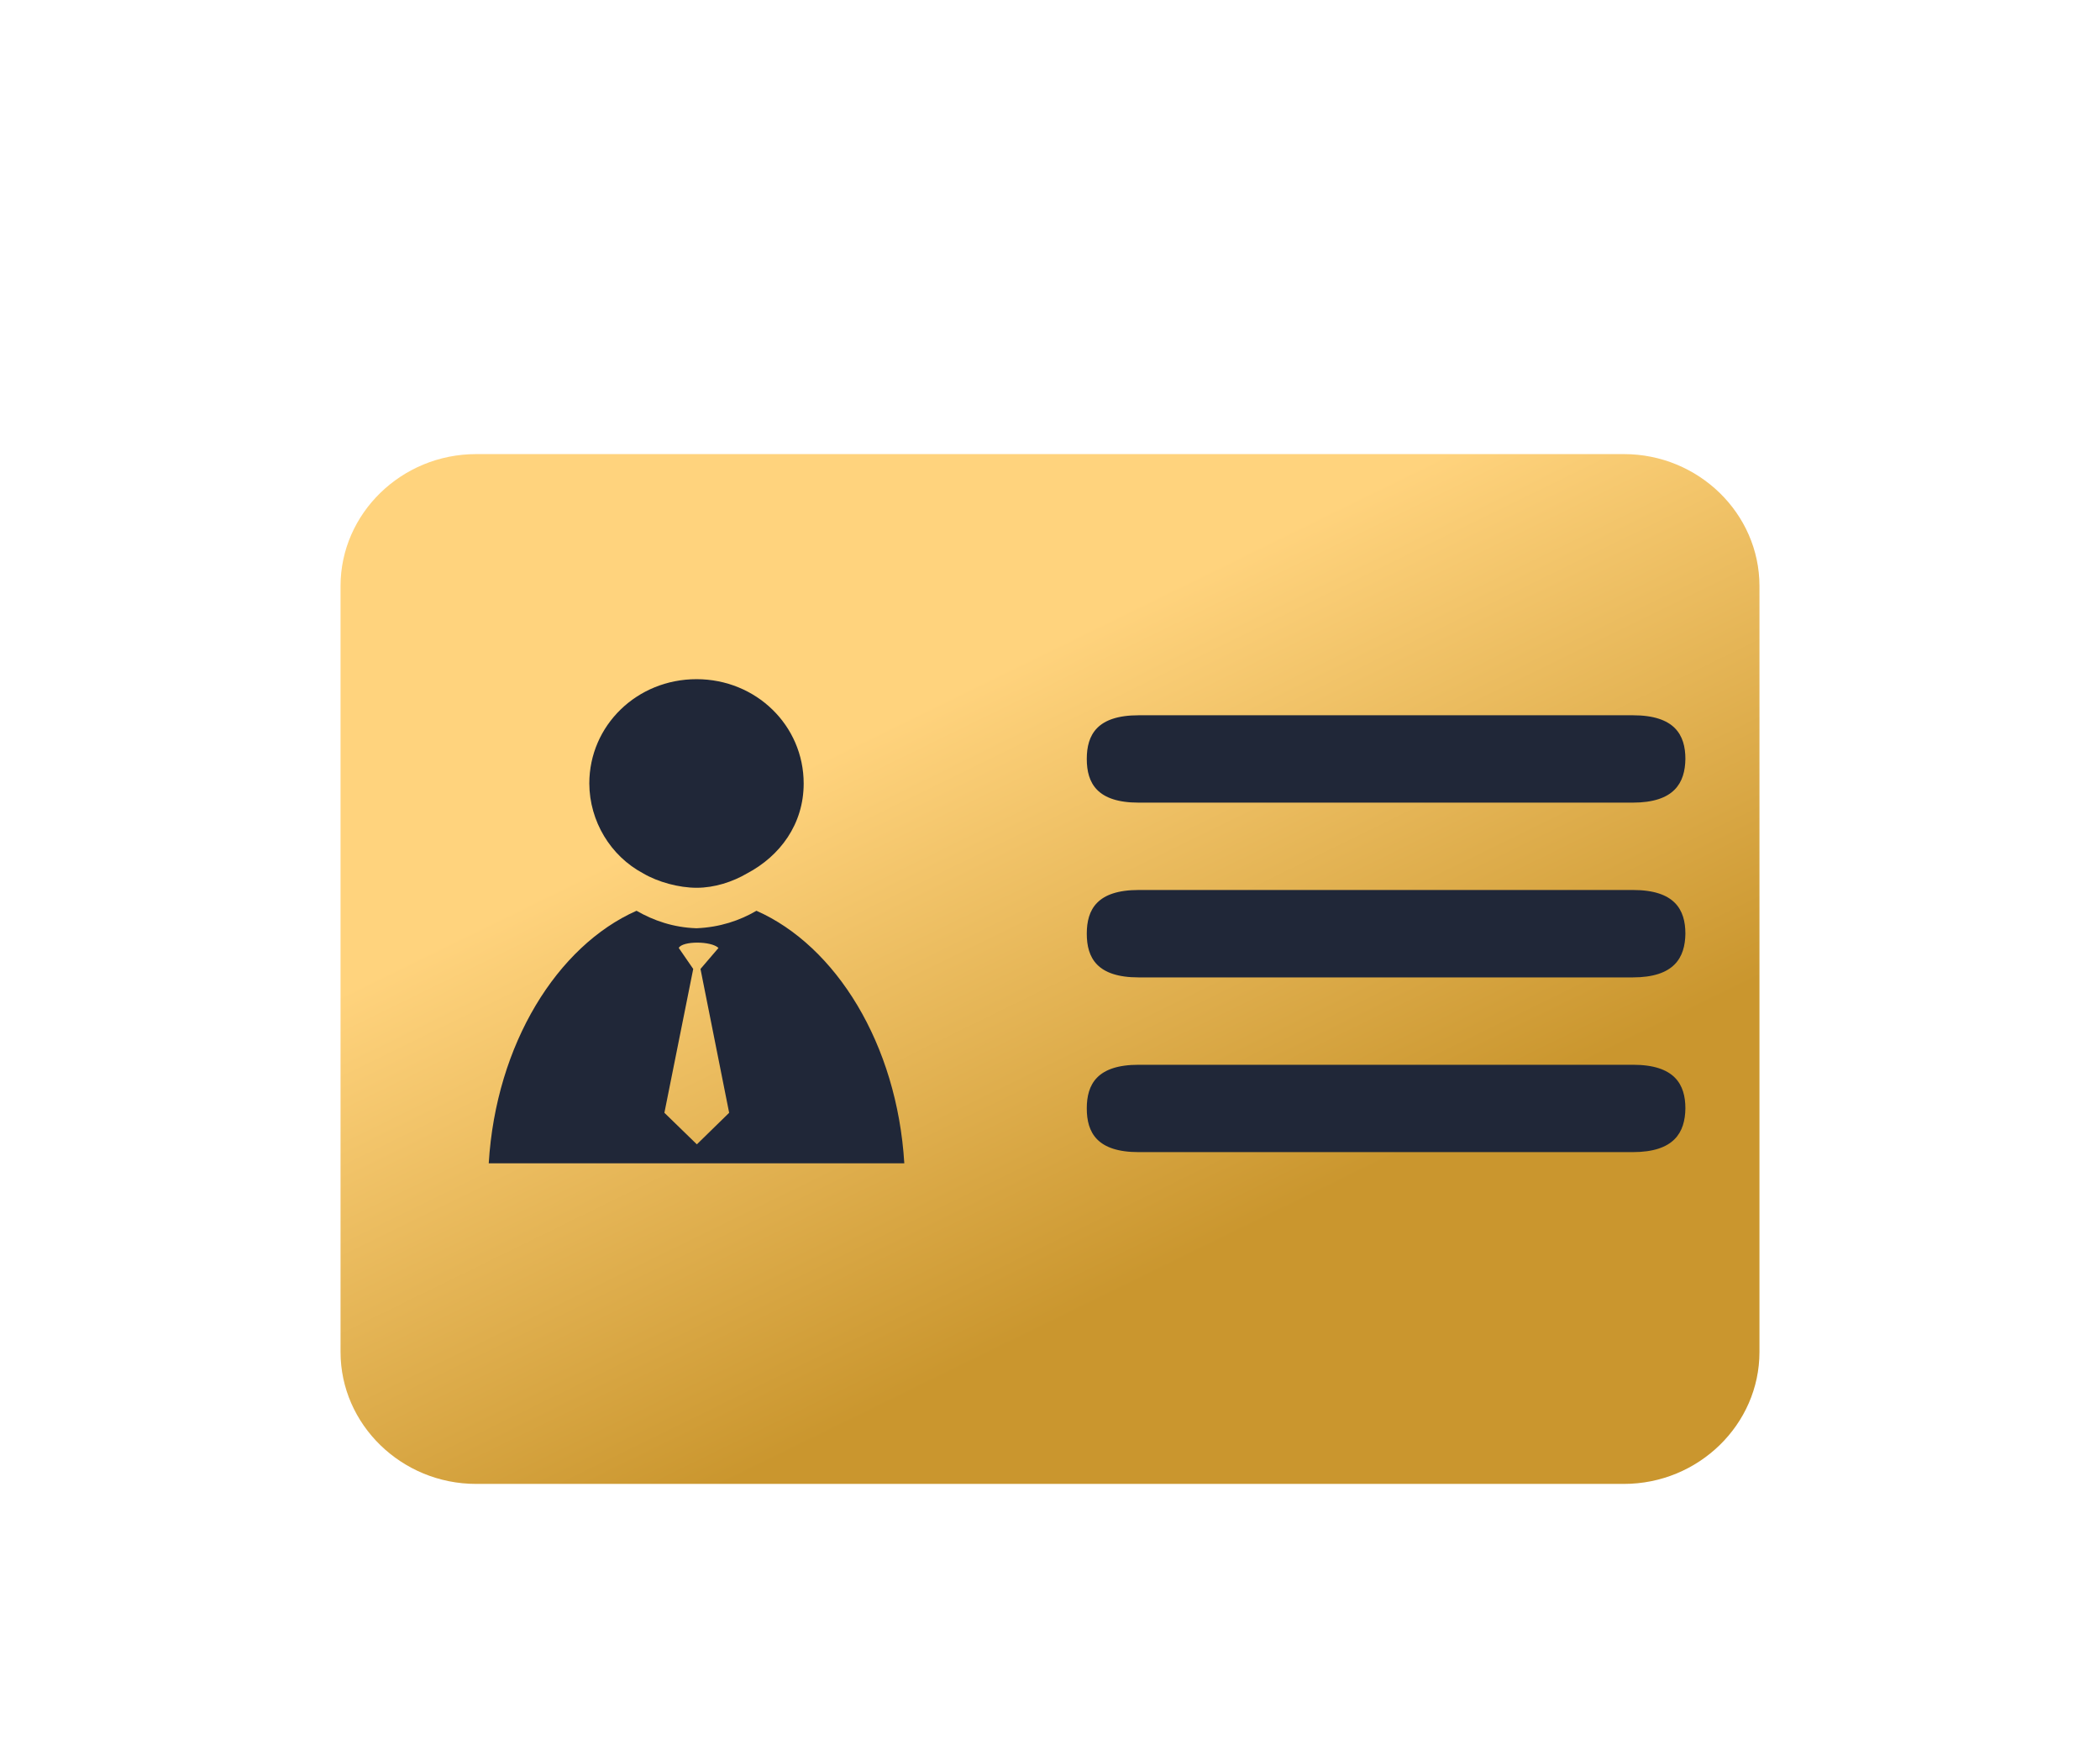 <?xml version="1.0" encoding="UTF-8"?>
<svg width="37px" height="31px" viewBox="0 0 37 31" version="1.1" xmlns="http://www.w3.org/2000/svg" xmlns:xlink="http://www.w3.org/1999/xlink">
    <title>面性办卡进度查询图标</title>
    <defs>
        <filter x="-32.0%" y="-44.1%" width="164.0%" height="188.2%" filterUnits="objectBoundingBox" id="filter-1">
            <feOffset dx="0" dy="2" in="SourceAlpha" result="shadowOffsetOuter1"></feOffset>
            <feGaussianBlur stdDeviation="1" in="shadowOffsetOuter1" result="shadowBlurOuter1"></feGaussianBlur>
            <feColorMatrix values="0 0 0 0 0.131   0 0 0 0 0.141   0 0 0 0 0.165  0 0 0 1 0" type="matrix" in="shadowBlurOuter1" result="shadowMatrixOuter1"></feColorMatrix>
            <feMerge>
                <feMergeNode in="shadowMatrixOuter1"></feMergeNode>
                <feMergeNode in="SourceGraphic"></feMergeNode>
            </feMerge>
        </filter>
        <linearGradient x1="62.21%" y1="76.331%" x2="31.989%" y2="30.885%" id="linearGradient-2">
            <stop stop-color="#CA962E" offset="0%"></stop>
            <stop stop-color="#FFD37D" offset="100%"></stop>
        </linearGradient>
    </defs>
    <g id="页面-1" stroke="none" stroke-width="1" fill="none" fill-rule="evenodd">
        <g id="画板备份-13" transform="translate(-329, -269)" fill-rule="nonzero">
            <g id="面性办卡进度查询图标" filter="url(#filter-1)" transform="translate(335, 275)">
                <path d="M22.612,18.142 L2.388,18.142 C1.075,18.142 0,17.096 0,15.818 L0,2.324 C0,1.046 1.075,0 2.388,0 L22.612,0 C23.925,0 25,1.046 25,2.324 L25,15.818 C25,17.096 23.925,18.142 22.612,18.142 Z" id="路径" fill="url(#linearGradient-2)"></path>
                <path d="M5.332,7.386 C5.593,7.54 5.963,7.64 6.274,7.64 C6.589,7.64 6.906,7.537 7.164,7.386 C7.743,7.08 8.16,6.52 8.16,5.803 C8.16,4.783 7.323,3.965 6.272,3.965 C5.223,3.965 4.383,4.78 4.383,5.803 C4.386,6.466 4.756,7.08 5.332,7.386 L5.332,7.386 Z" id="路径" fill="#202738"></path>
                <path d="M7.328,8.045 C7.032,8.218 6.682,8.336 6.272,8.353 C5.865,8.34 5.515,8.218 5.215,8.045 C3.819,8.664 2.739,10.392 2.611,12.494 L6.147,12.494 L6.396,12.494 L9.933,12.494 C9.805,10.392 8.728,8.664 7.328,8.045 Z M6.278,12.16 L5.706,11.604 L6.214,9.07 L5.959,8.7 C6.023,8.575 6.531,8.575 6.659,8.7 L6.342,9.07 L6.847,11.604 L6.278,12.16 Z" id="形状" fill="#202738"></path>
                <path d="M22.766,12.297 L14.063,12.297 C13.329,12.297 13.148,11.952 13.148,11.527 C13.148,11.103 13.329,10.758 14.063,10.758 L22.771,10.758 C23.505,10.758 23.695,11.103 23.695,11.527 C23.689,11.949 23.5,12.297 22.766,12.297 Z" id="路径备份-2" fill="#202738"></path>
                <path d="M22.766,9.219 L14.063,9.219 C13.329,9.219 13.148,8.874 13.148,8.449 C13.148,8.024 13.329,7.679 14.063,7.679 L22.771,7.679 C23.505,7.679 23.695,8.024 23.695,8.449 C23.689,8.87 23.5,9.219 22.766,9.219 Z" id="路径备份-3" fill="#202738"></path>
                <path d="M22.766,6.14 L14.063,6.14 C13.329,6.14 13.148,5.795 13.148,5.37 C13.148,4.946 13.329,4.601 14.063,4.601 L22.771,4.601 C23.505,4.601 23.695,4.946 23.695,5.37 C23.689,5.792 23.5,6.14 22.766,6.14 Z" id="路径备份-4" fill="#202738"></path>
            </g>
        </g>
    </g>
</svg>